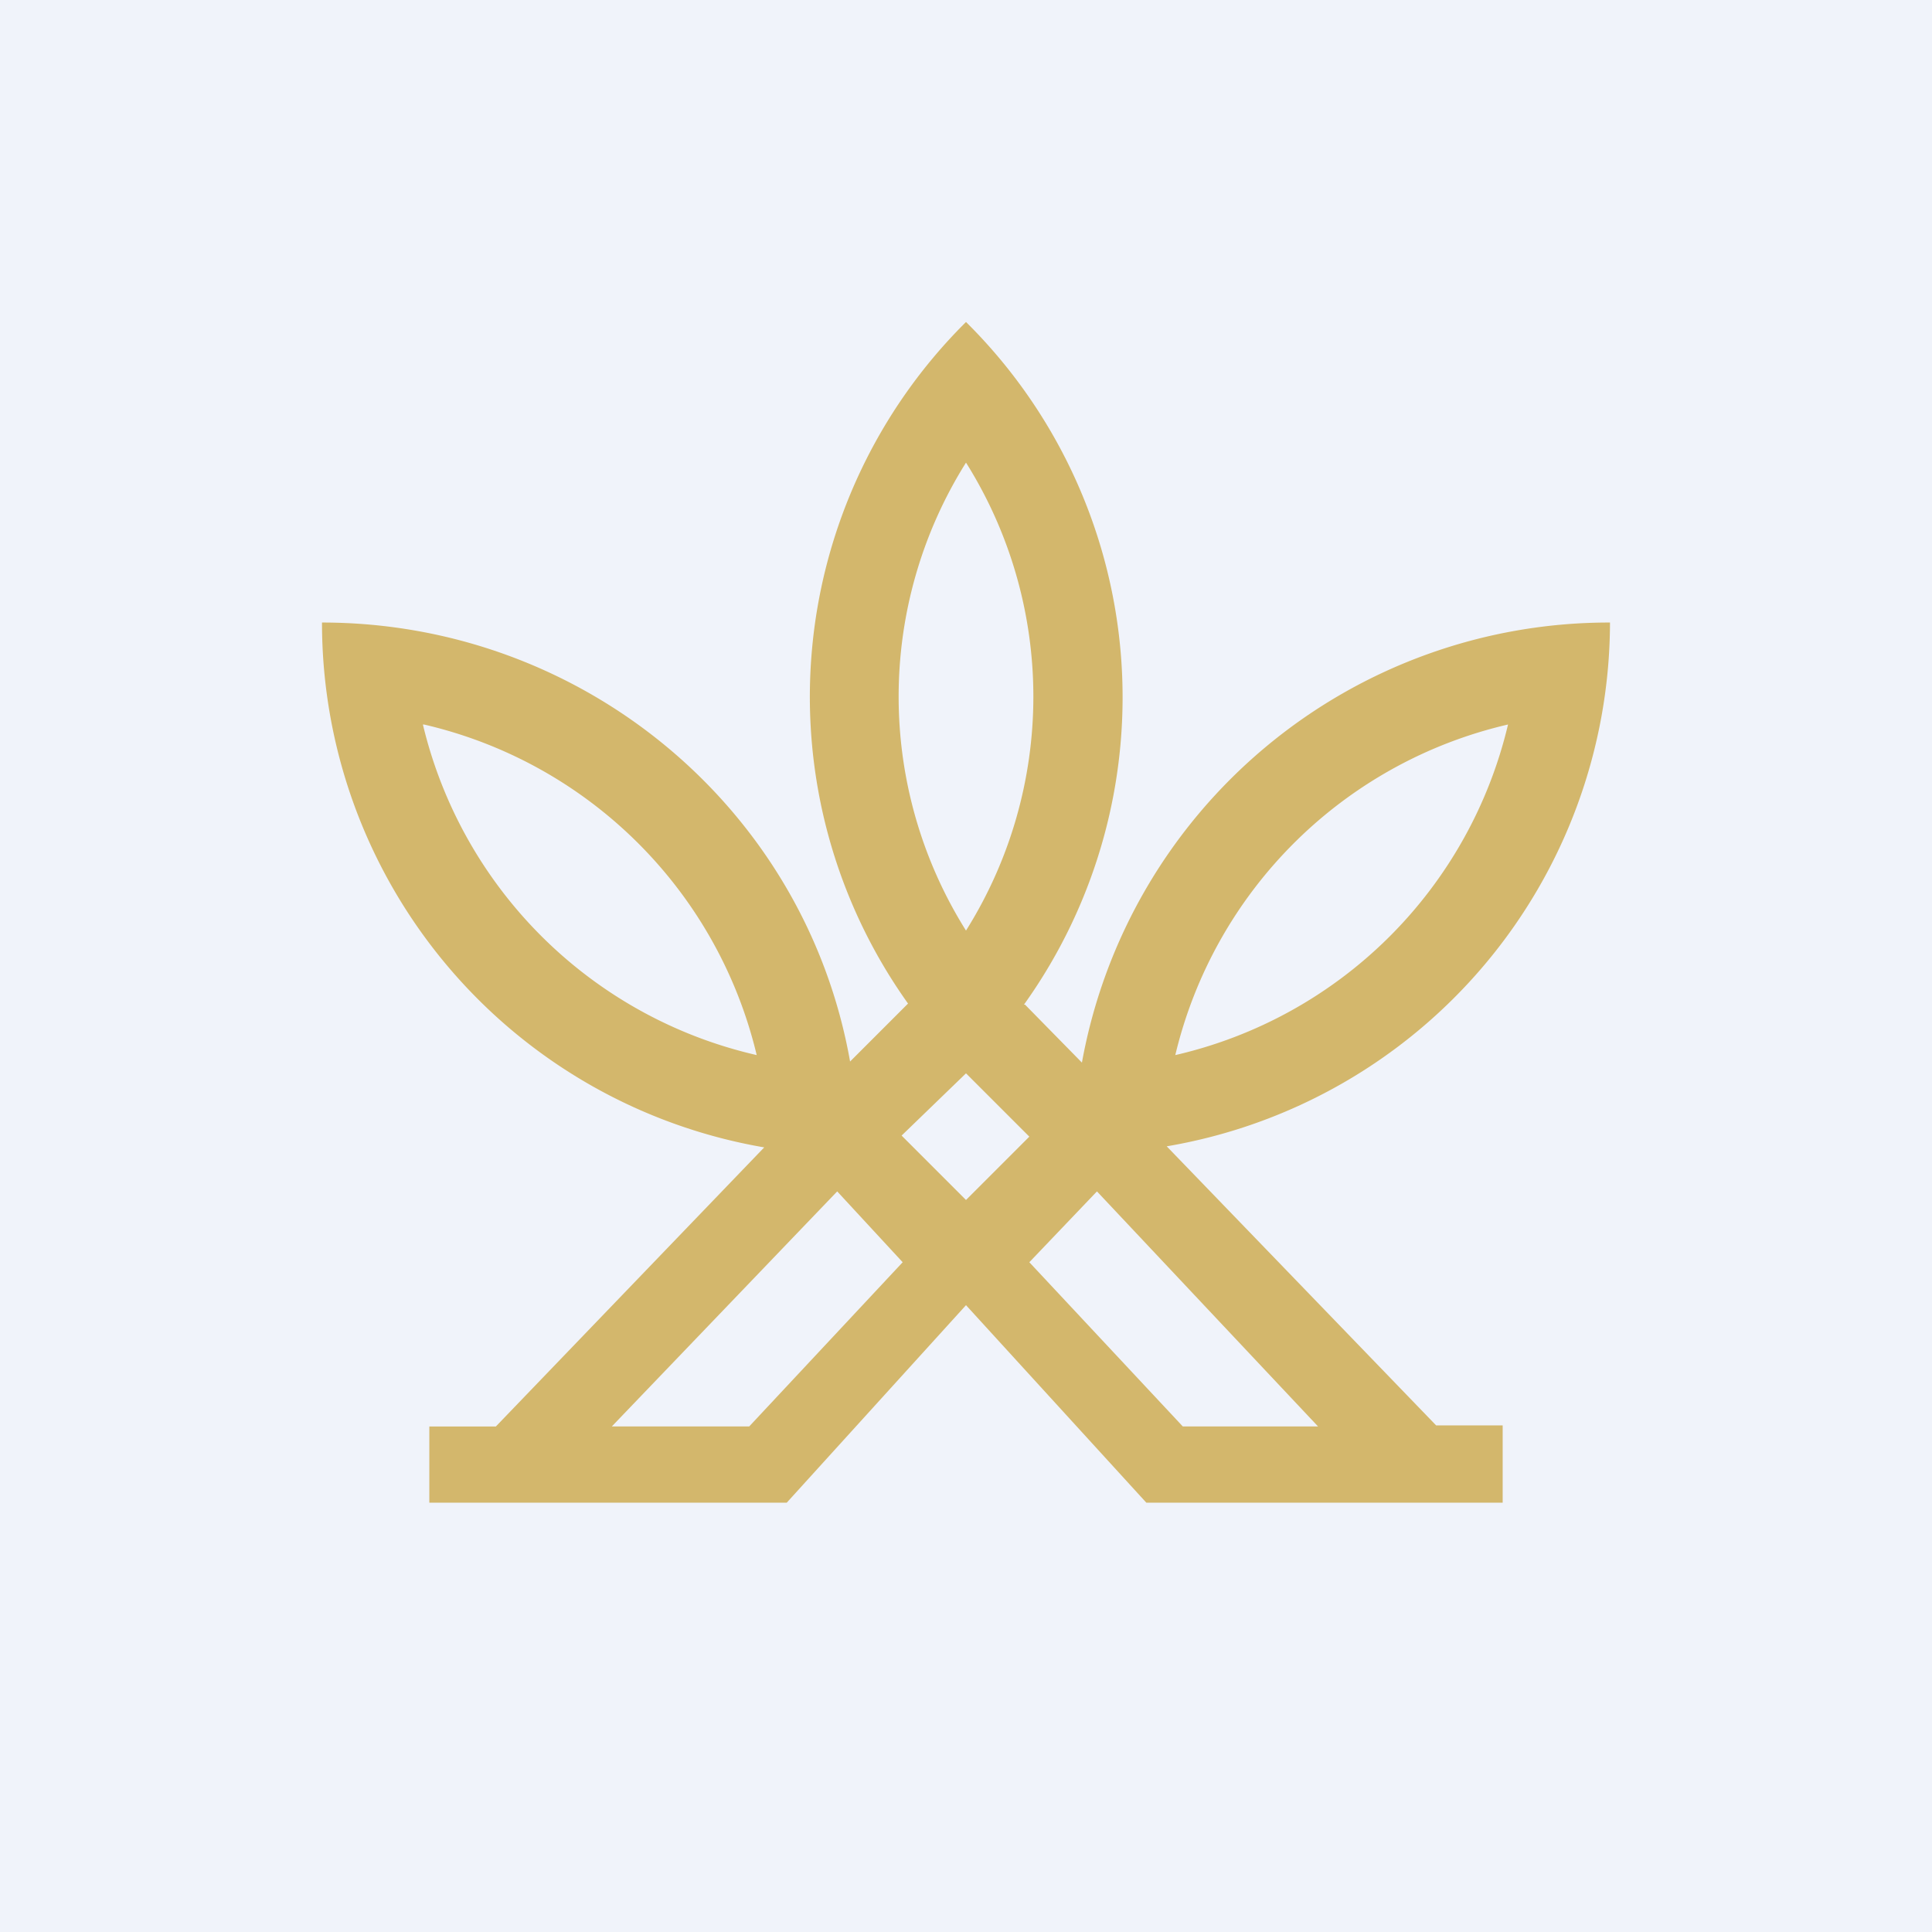 <!-- by TradingView --><svg xmlns="http://www.w3.org/2000/svg" width="18" height="18" viewBox="0 0 18 18"><path fill="#F0F3FA" d="M0 0h18v18H0z"/><path fill-rule="evenodd" d="M14.05 6.75a4.14 4.14 0 0 1-3.1 3.08 4.15 4.15 0 0 1 3.1-3.08zm-4.5 2.61l.53.54A4.99 4.99 0 0 1 15 5.8a4.96 4.96 0 0 1-4.13 4.88l2.51 2.6H14V14h-3.32L9 12.16 7.33 14H4v-.71h.62l2.5-2.6A4.96 4.96 0 0 1 3 5.8c2.42 0 4.5 1.72 4.92 4.09l.54-.54A4.92 4.92 0 0 1 9 3a4.92 4.92 0 0 1 .54 6.36zm2.73 3.93l-2.06-2.19-.63.66 1.43 1.53h1.26zm-5.3 0l1.43-1.53-.61-.66-2.1 2.19h1.29zm2.61-2.7L9 10l-.6.58.6.6.6-.6zM9 4.31a4.1 4.1 0 0 0 0 4.36 4.1 4.1 0 0 0 0-4.36zM3.94 6.75a4.15 4.15 0 0 0 3.11 3.08 4.15 4.15 0 0 0-3.1-3.08z" fill="#D3B76C"/></svg>